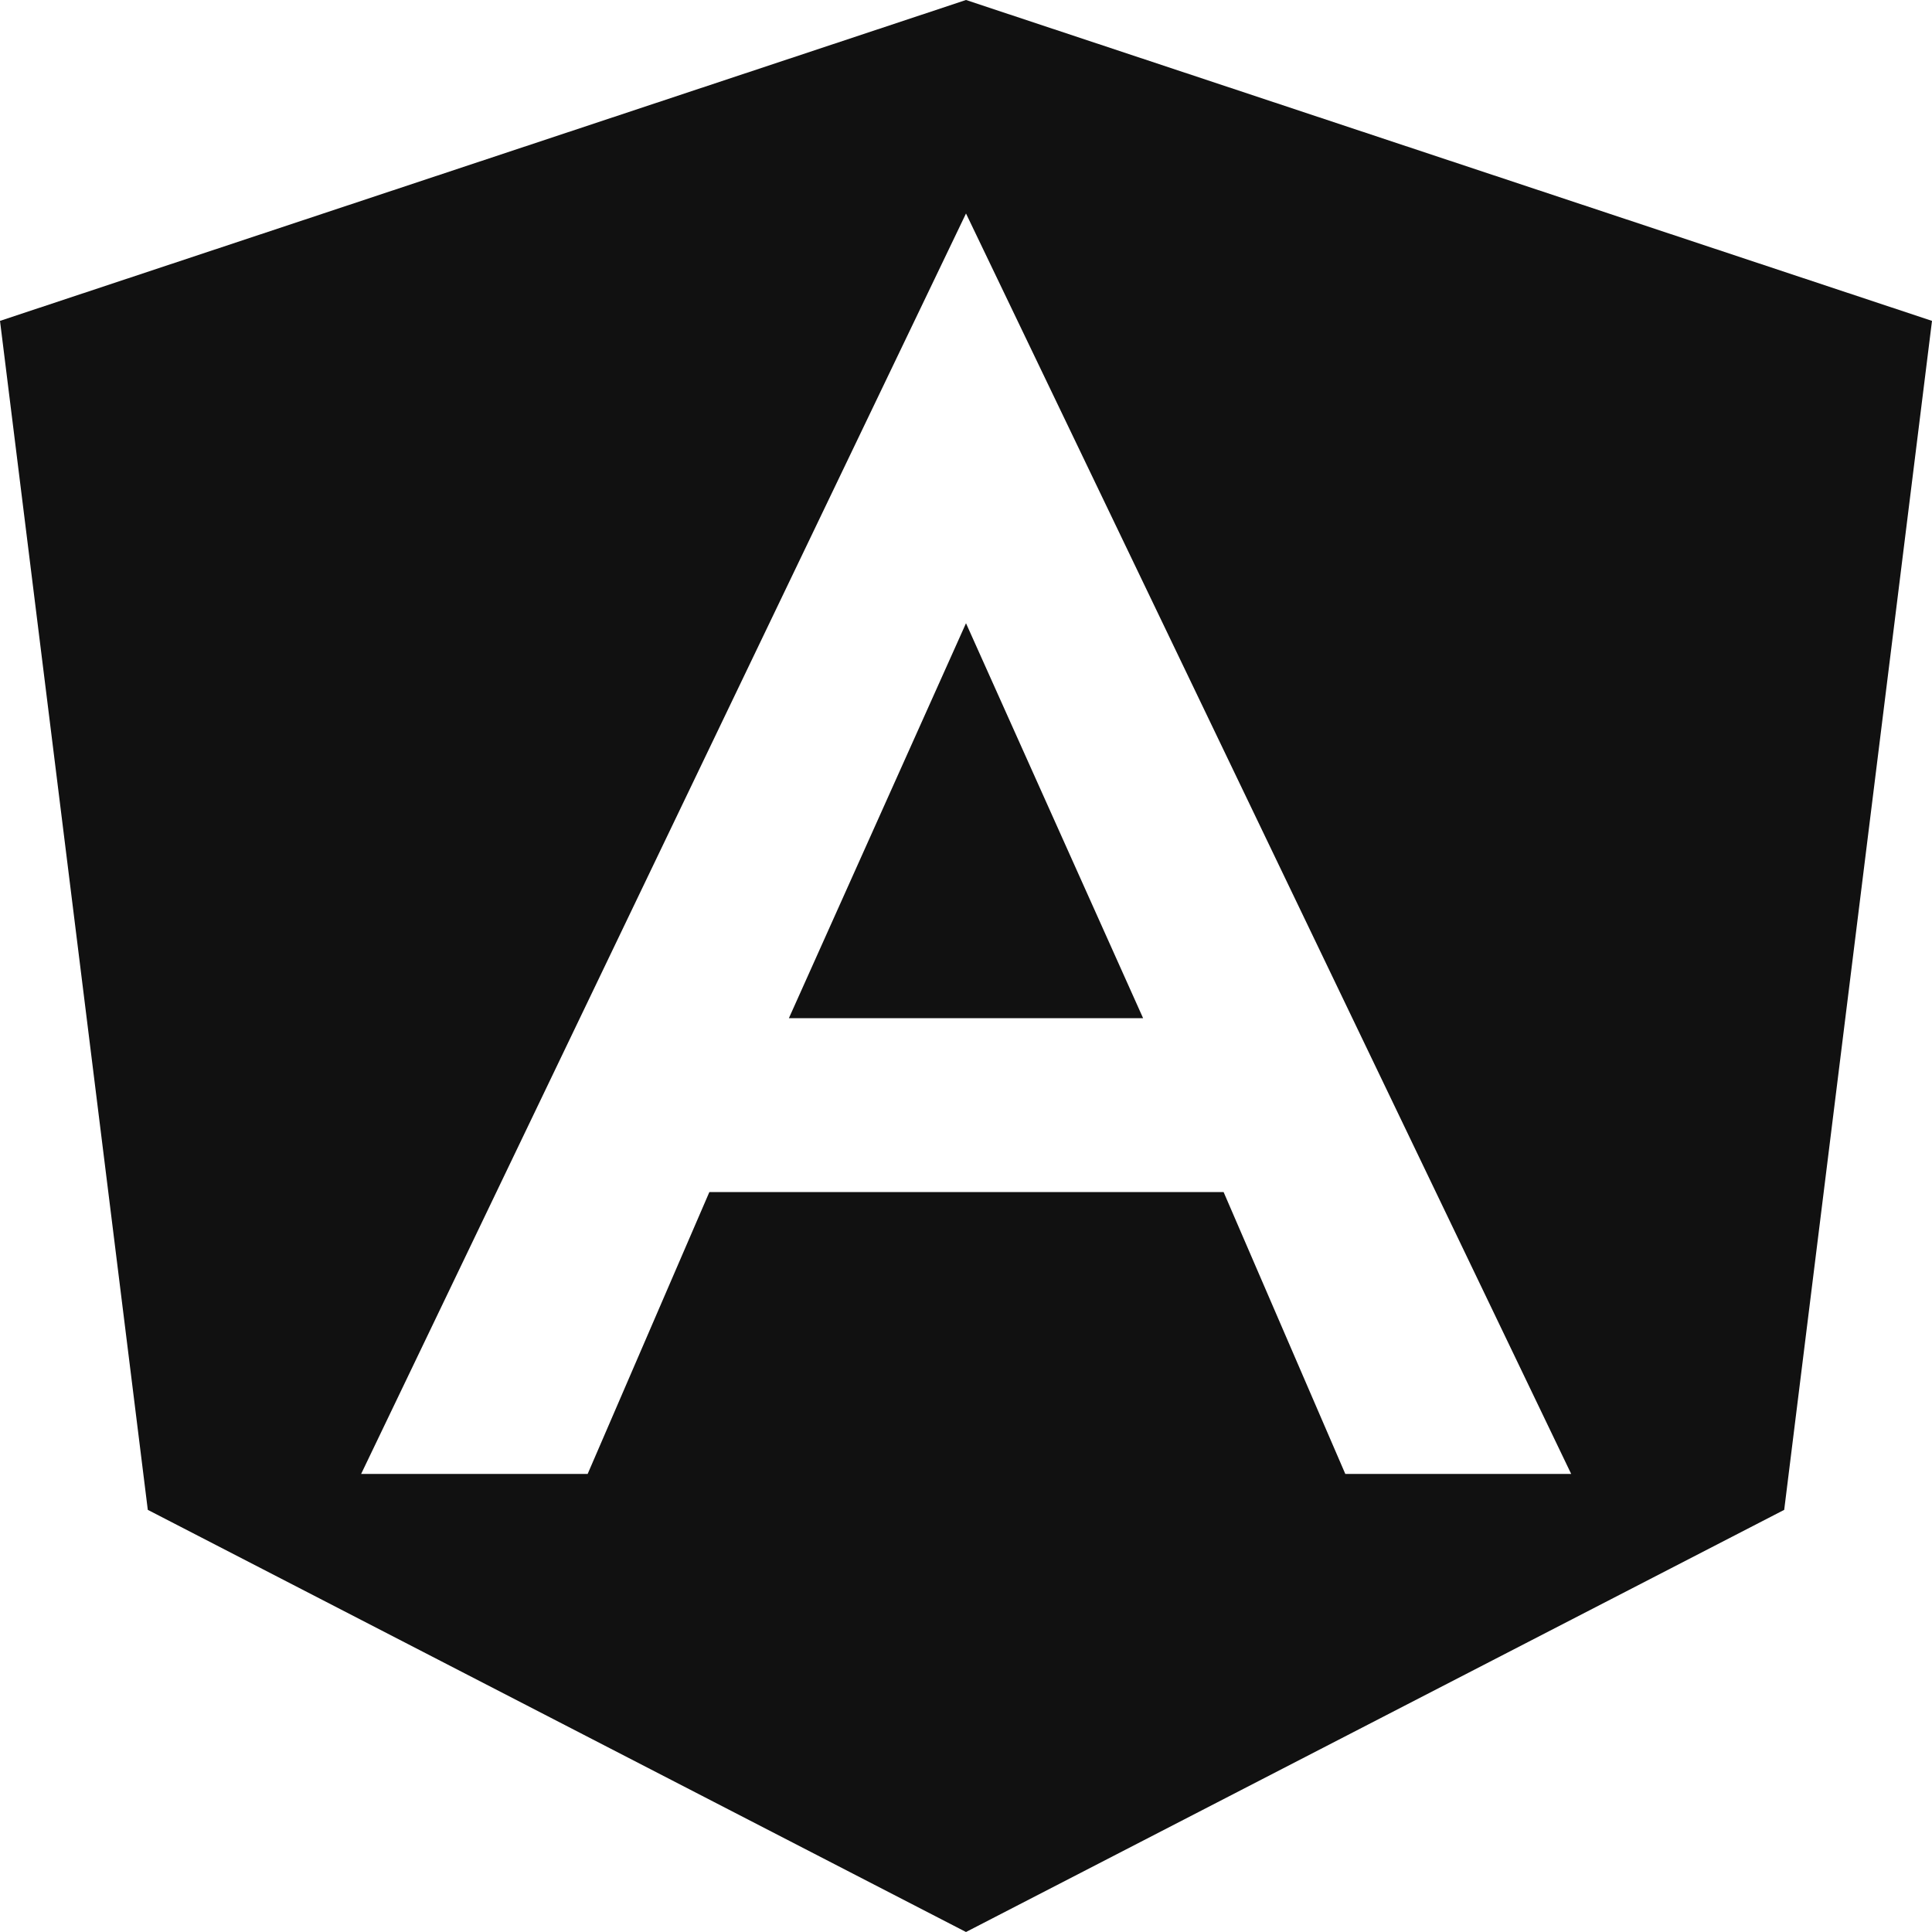 <svg width="12" height="12" viewBox="0 0 12 12" fill="none" xmlns="http://www.w3.org/2000/svg">
<path d="M4.9 6.324H7.1L6 3.871L4.9 6.324ZM6 0L0 1.993L0.918 9.378L6 12L11.082 9.378L12 1.993L6 0ZM9.759 9.155H8.356L7.6 7.404H4.406L3.65 9.155H2.243L6 1.326L9.759 9.155Z" fill="#111111"/>
</svg>
